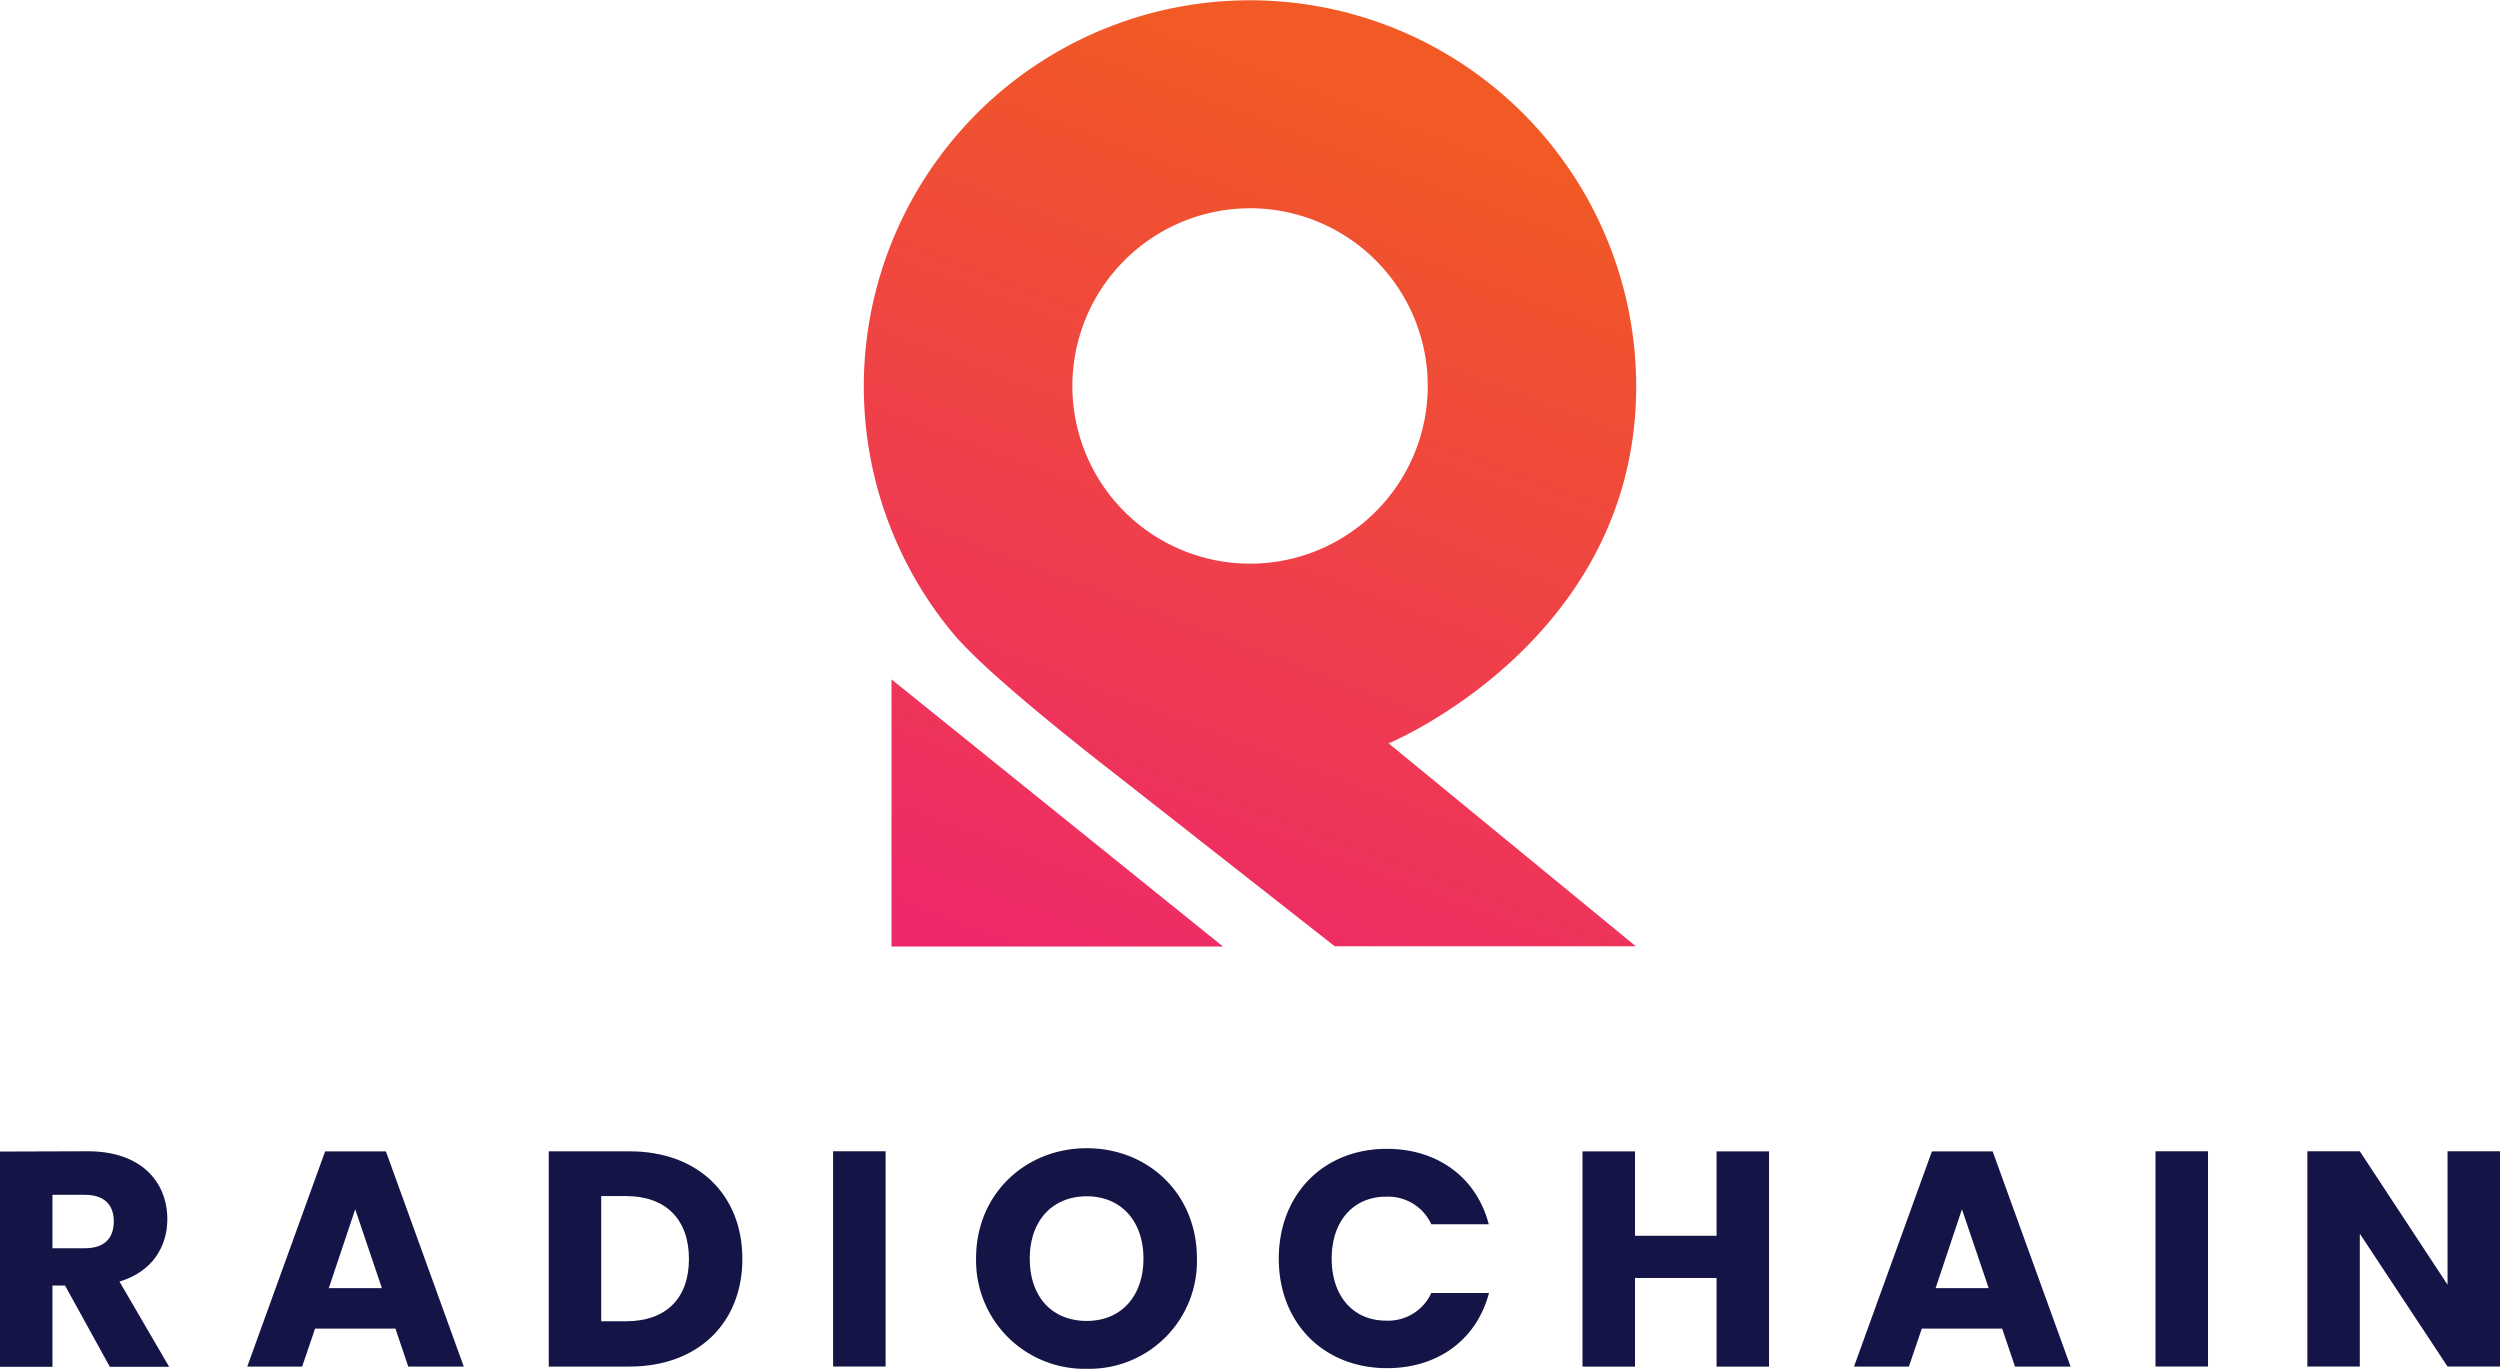 <svg xmlns="http://www.w3.org/2000/svg" xmlns:xlink="http://www.w3.org/1999/xlink" viewBox="0 0 441.36 241.65">
  <defs>
    <style>
      .cls-1 {
        fill: url(#Sfumatura_senza_nome_2);
      }

      .cls-2 {
        fill: url(#Sfumatura_senza_nome_2-2);
      }

      .cls-3 {
        fill: #141447;
      }
    </style>
    <linearGradient id="Sfumatura_senza_nome_2" data-name="Sfumatura senza nome 2" x1="240.59" y1="1361.75" x2="165.8" y2="1163.4" gradientTransform="matrix(1, 0, 0, -1, 0, 1362.24)" gradientUnits="userSpaceOnUse">
      <stop offset="0.12" stop-color="#f15a24"/>
      <stop offset="1" stop-color="#ed1e79"/>
    </linearGradient>
    <linearGradient id="Sfumatura_senza_nome_2-2" x1="264.44" y1="1366.89" x2="186.15" y2="1159.27" xlink:href="#Sfumatura_senza_nome_2"/>
  </defs>
  <g id="Livello_2" data-name="Livello 2">
    <g id="Livello_1-2" data-name="Livello 1">
      <g>
        <g>
          <polygon class="cls-1" points="157.39 167.11 215.92 167.11 157.39 119.94 157.39 167.11"/>
          <path class="cls-2" d="M245.18,131.22s43.68-18.07,43.68-63a68.18,68.18,0,1,0-120,44.32s0,0,0,0c.43.48,1.22,1.31,2.23,2.33,7.62,7.73,24.8,21,24.8,21l39.75,31.19h53.16l-43.68-35.85Zm-24.5-94.45a31.37,31.37,0,1,1-31.36,31.36A31.4,31.4,0,0,1,220.68,36.77Z"/>
        </g>
        <g>
          <path class="cls-3" d="M15.54,203.25c9.32,0,14,5.36,14,12,0,4.77-2.6,9.26-8.45,11l8.77,15.05H19.39l-7.91-14.35H9.26v14.35H0v-38ZM15,210.94H9.26v9.43H15c3.47,0,5.09-1.79,5.09-4.77C20.09,212.78,18.47,210.94,15,210.94Z"/>
          <path class="cls-3" d="M69.81,234.56H55.62l-2.28,6.71H43.65l13.75-38H68.13l13.75,38h-9.8Zm-7.1-21.07-4.66,13.92h9.37Z"/>
          <path class="cls-3" d="M131.06,222.26c0,11.27-7.8,19-19.93,19H96.88v-38h14.25C123.26,203.25,131.06,210.94,131.06,222.26Zm-20.53,11c7,0,11.1-4,11.1-11s-4.11-11.1-11.1-11.1h-4.39v22.1Z"/>
          <path class="cls-3" d="M147.08,203.25h9.27v38h-9.27Z"/>
          <path class="cls-3" d="M191.87,241.65a19.13,19.13,0,0,1-19.55-19.5c0-11.42,8.77-19.44,19.55-19.44s19.44,8,19.44,19.44A19,19,0,0,1,191.87,241.65Zm0-8.45c6.07,0,10-4.38,10-11s-3.95-11-10-11-10.07,4.27-10.07,11S185.7,233.2,191.87,233.2Z"/>
          <path class="cls-3" d="M244.83,202.82c9,0,15.87,5.09,18,13.32H252.69a8.37,8.37,0,0,0-8-4.87c-5.69,0-9.59,4.22-9.59,10.94s3.9,10.94,9.59,10.94a8.38,8.38,0,0,0,8-4.88h10.18c-2.17,8.24-9,13.27-18,13.27-11.21,0-19.11-8-19.11-19.33S233.62,202.82,244.83,202.82Z"/>
          <path class="cls-3" d="M303.05,225.62h-14.4v15.65h-9.27v-38h9.27v14.9h14.4v-14.9h9.26v38h-9.26Z"/>
          <path class="cls-3" d="M353.47,234.56H339.28L337,241.27h-9.69l13.76-38h10.72l13.76,38h-9.81Zm-7.1-21.07-4.65,13.92h9.37Z"/>
          <path class="cls-3" d="M380.54,203.25h9.27v38h-9.27Z"/>
          <path class="cls-3" d="M441.36,203.25v38H432.1l-15.49-23.45v23.45h-9.26v-38h9.26l15.49,23.56V203.25Z"/>
        </g>
      </g>
    </g>
  </g>
</svg>
